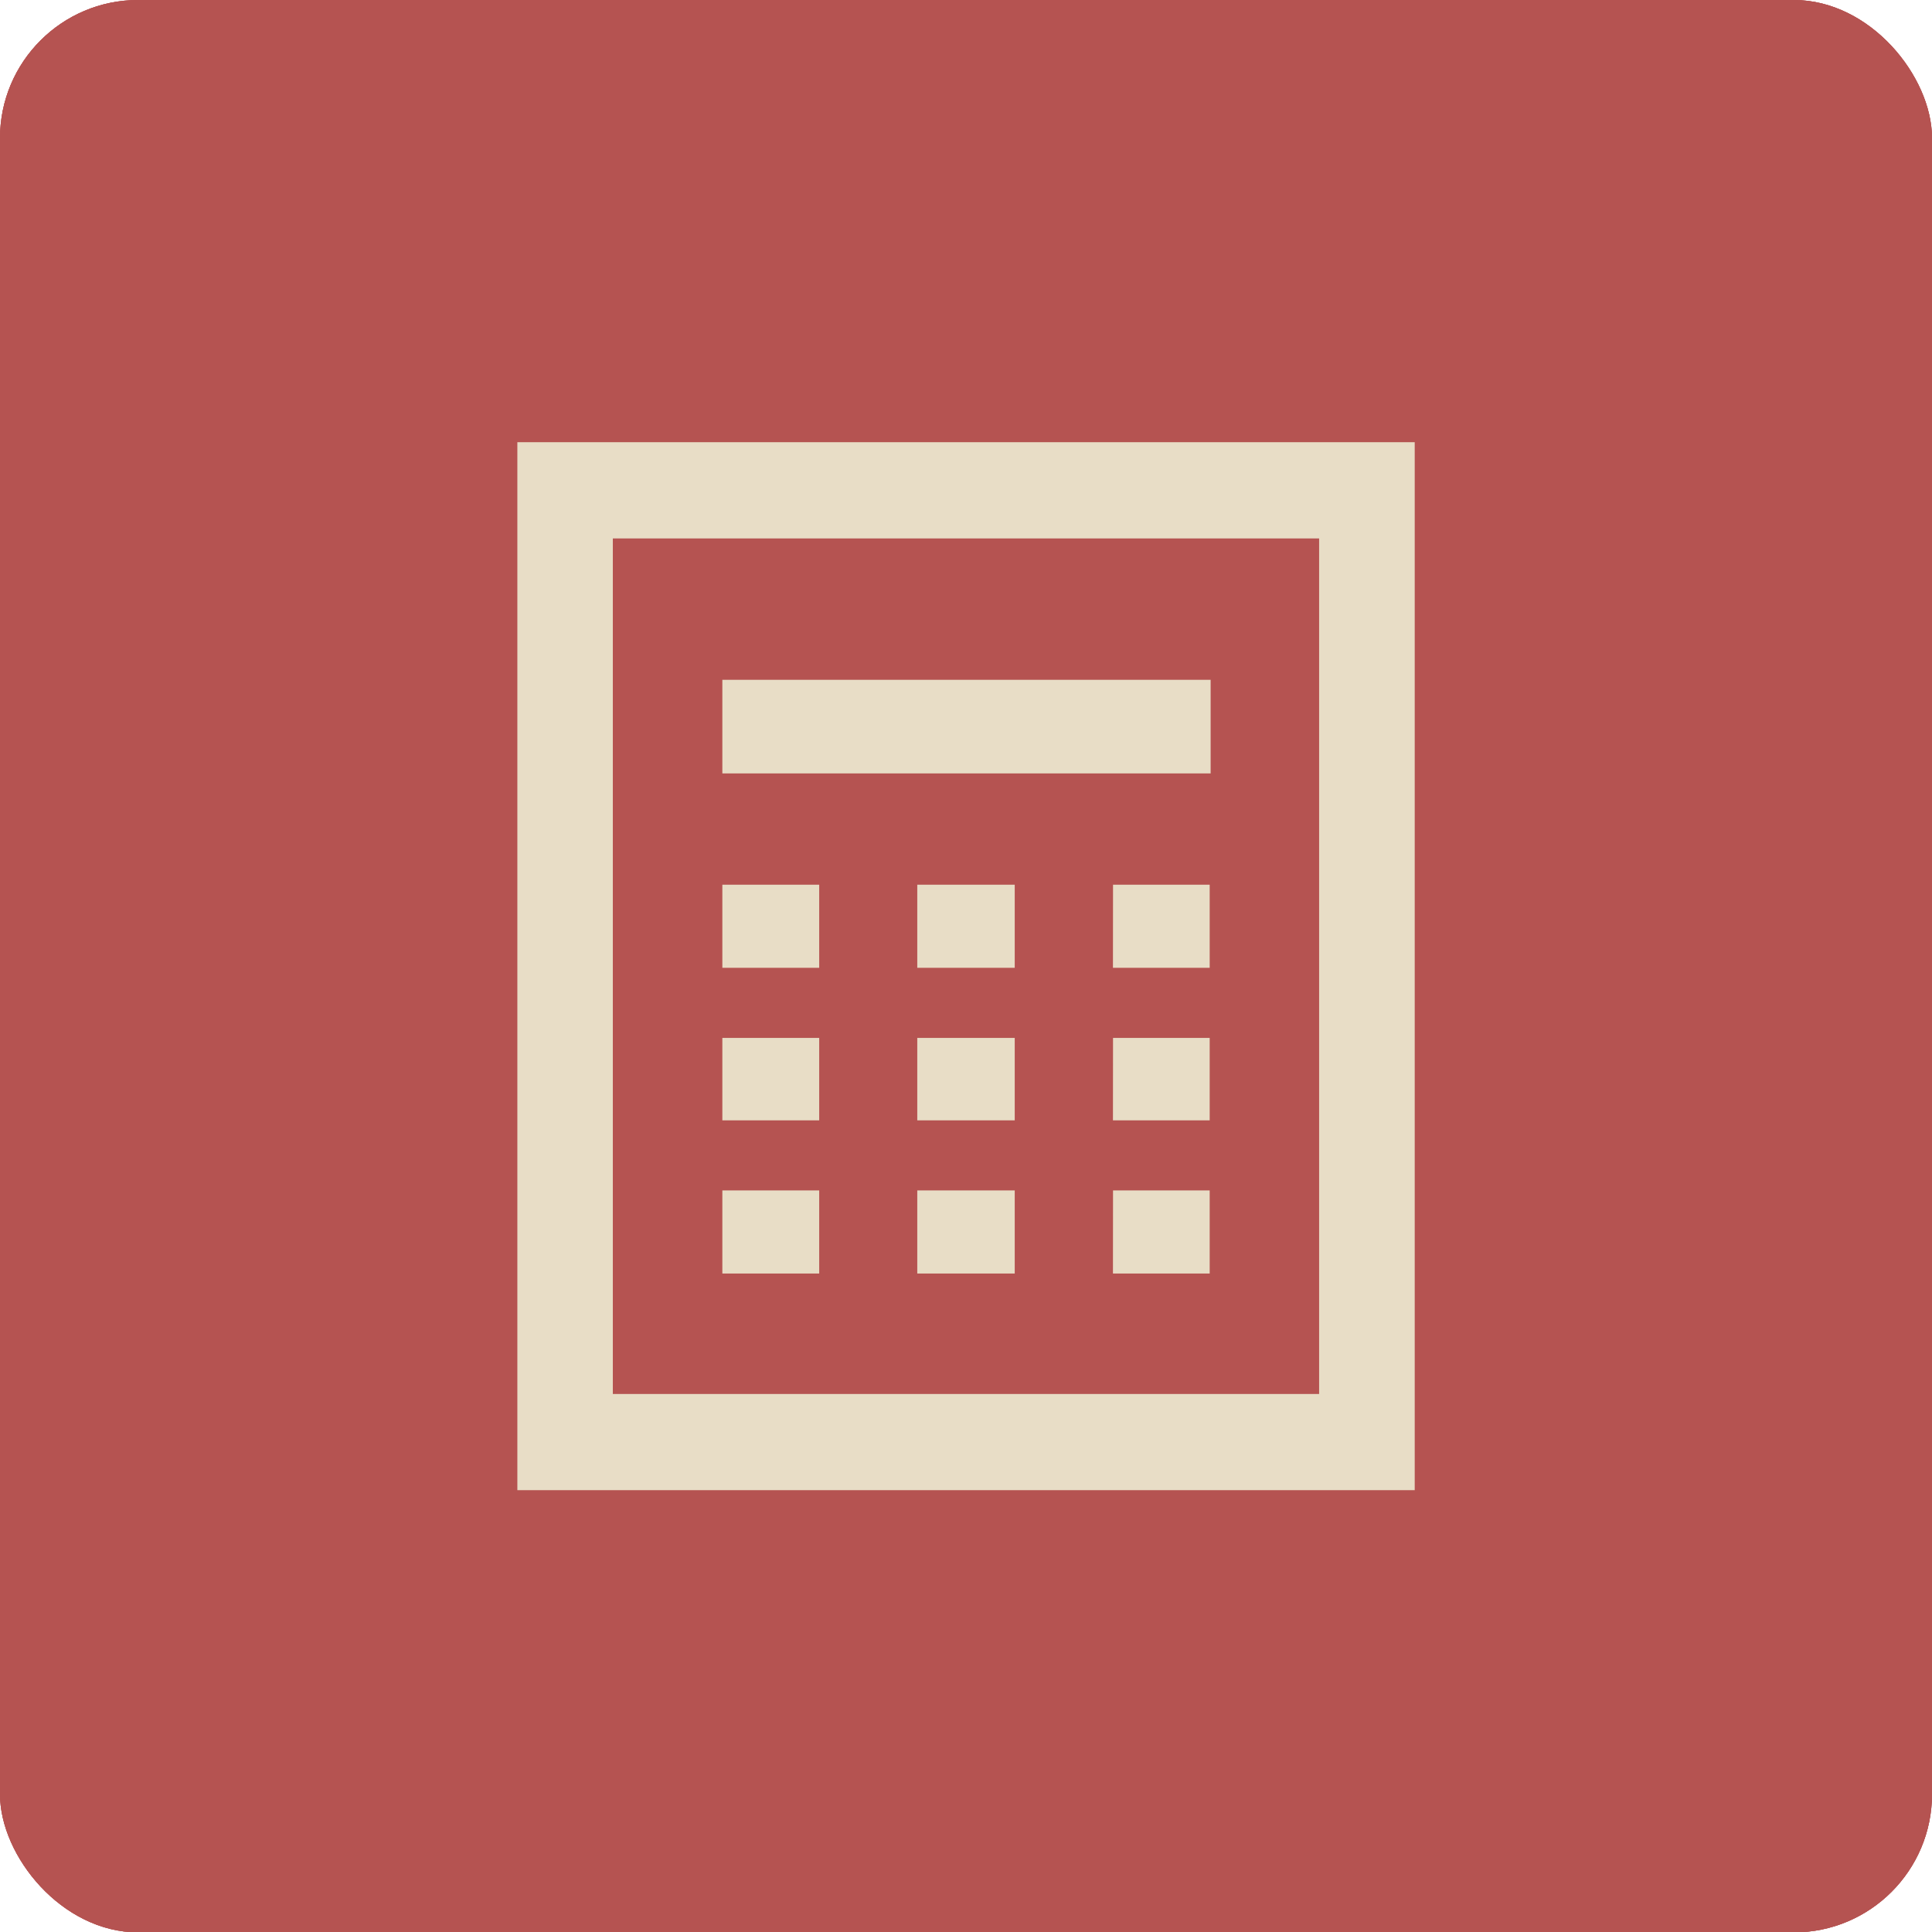<svg xmlns="http://www.w3.org/2000/svg" xmlns:xlink="http://www.w3.org/1999/xlink" viewBox="0 0 507.88 507.98"><defs><style>.cls-1{fill:#b55351;}.cls-2{clip-path:url(#clip-path);}.cls-3{clip-path:url(#clip-path-2);}.cls-4{fill:#e8ddc6;}</style><clipPath id="clip-path"><rect class="cls-1" width="507.88" height="507.98" rx="36.33"/></clipPath><clipPath id="clip-path-2"><rect class="cls-1" width="507.88" height="507.98"/></clipPath></defs><g id="Layer_2" data-name="Layer 2"><g id="Layer_3" data-name="Layer 3"><rect class="cls-1" width="507.88" height="507.98" rx="36.33"/><g class="cls-2"><rect class="cls-1" width="507.88" height="507.98"/><g class="cls-3"><path class="cls-1" d="M0,253.46q0,110,0,220C0,493.74,14,508,34.16,508q219.75,0,439.5,0c20.16,0,34.2-14.17,34.21-34.4q0-219.3,0-438.59c0-21.15-13.93-35-35.16-35H35.22C13.75,0,0,13.83,0,35.42q0,109,0,218"/></g></g><path class="cls-4" d="M136,116.25H371.9V391.73H136ZM161.1,366.44H346.77V141.54H161.1Zm28.79-187.73H318.25v24.61H189.89Zm0,53.86h25.46v21.85H189.89Zm0,40.27h25.46v21.67H189.89Zm0,40.09h25.46v21.85H189.89Zm51.24-80.36h25.62v21.85H241.13Zm0,40.27h25.62v21.67H241.13Zm0,40.09h25.62v21.85H241.13Zm51.46-80.36H318v21.85H292.57Zm0,40.27H318v21.67H292.57Zm0,40.09H318v21.85H292.57Z"/></g></g></svg>